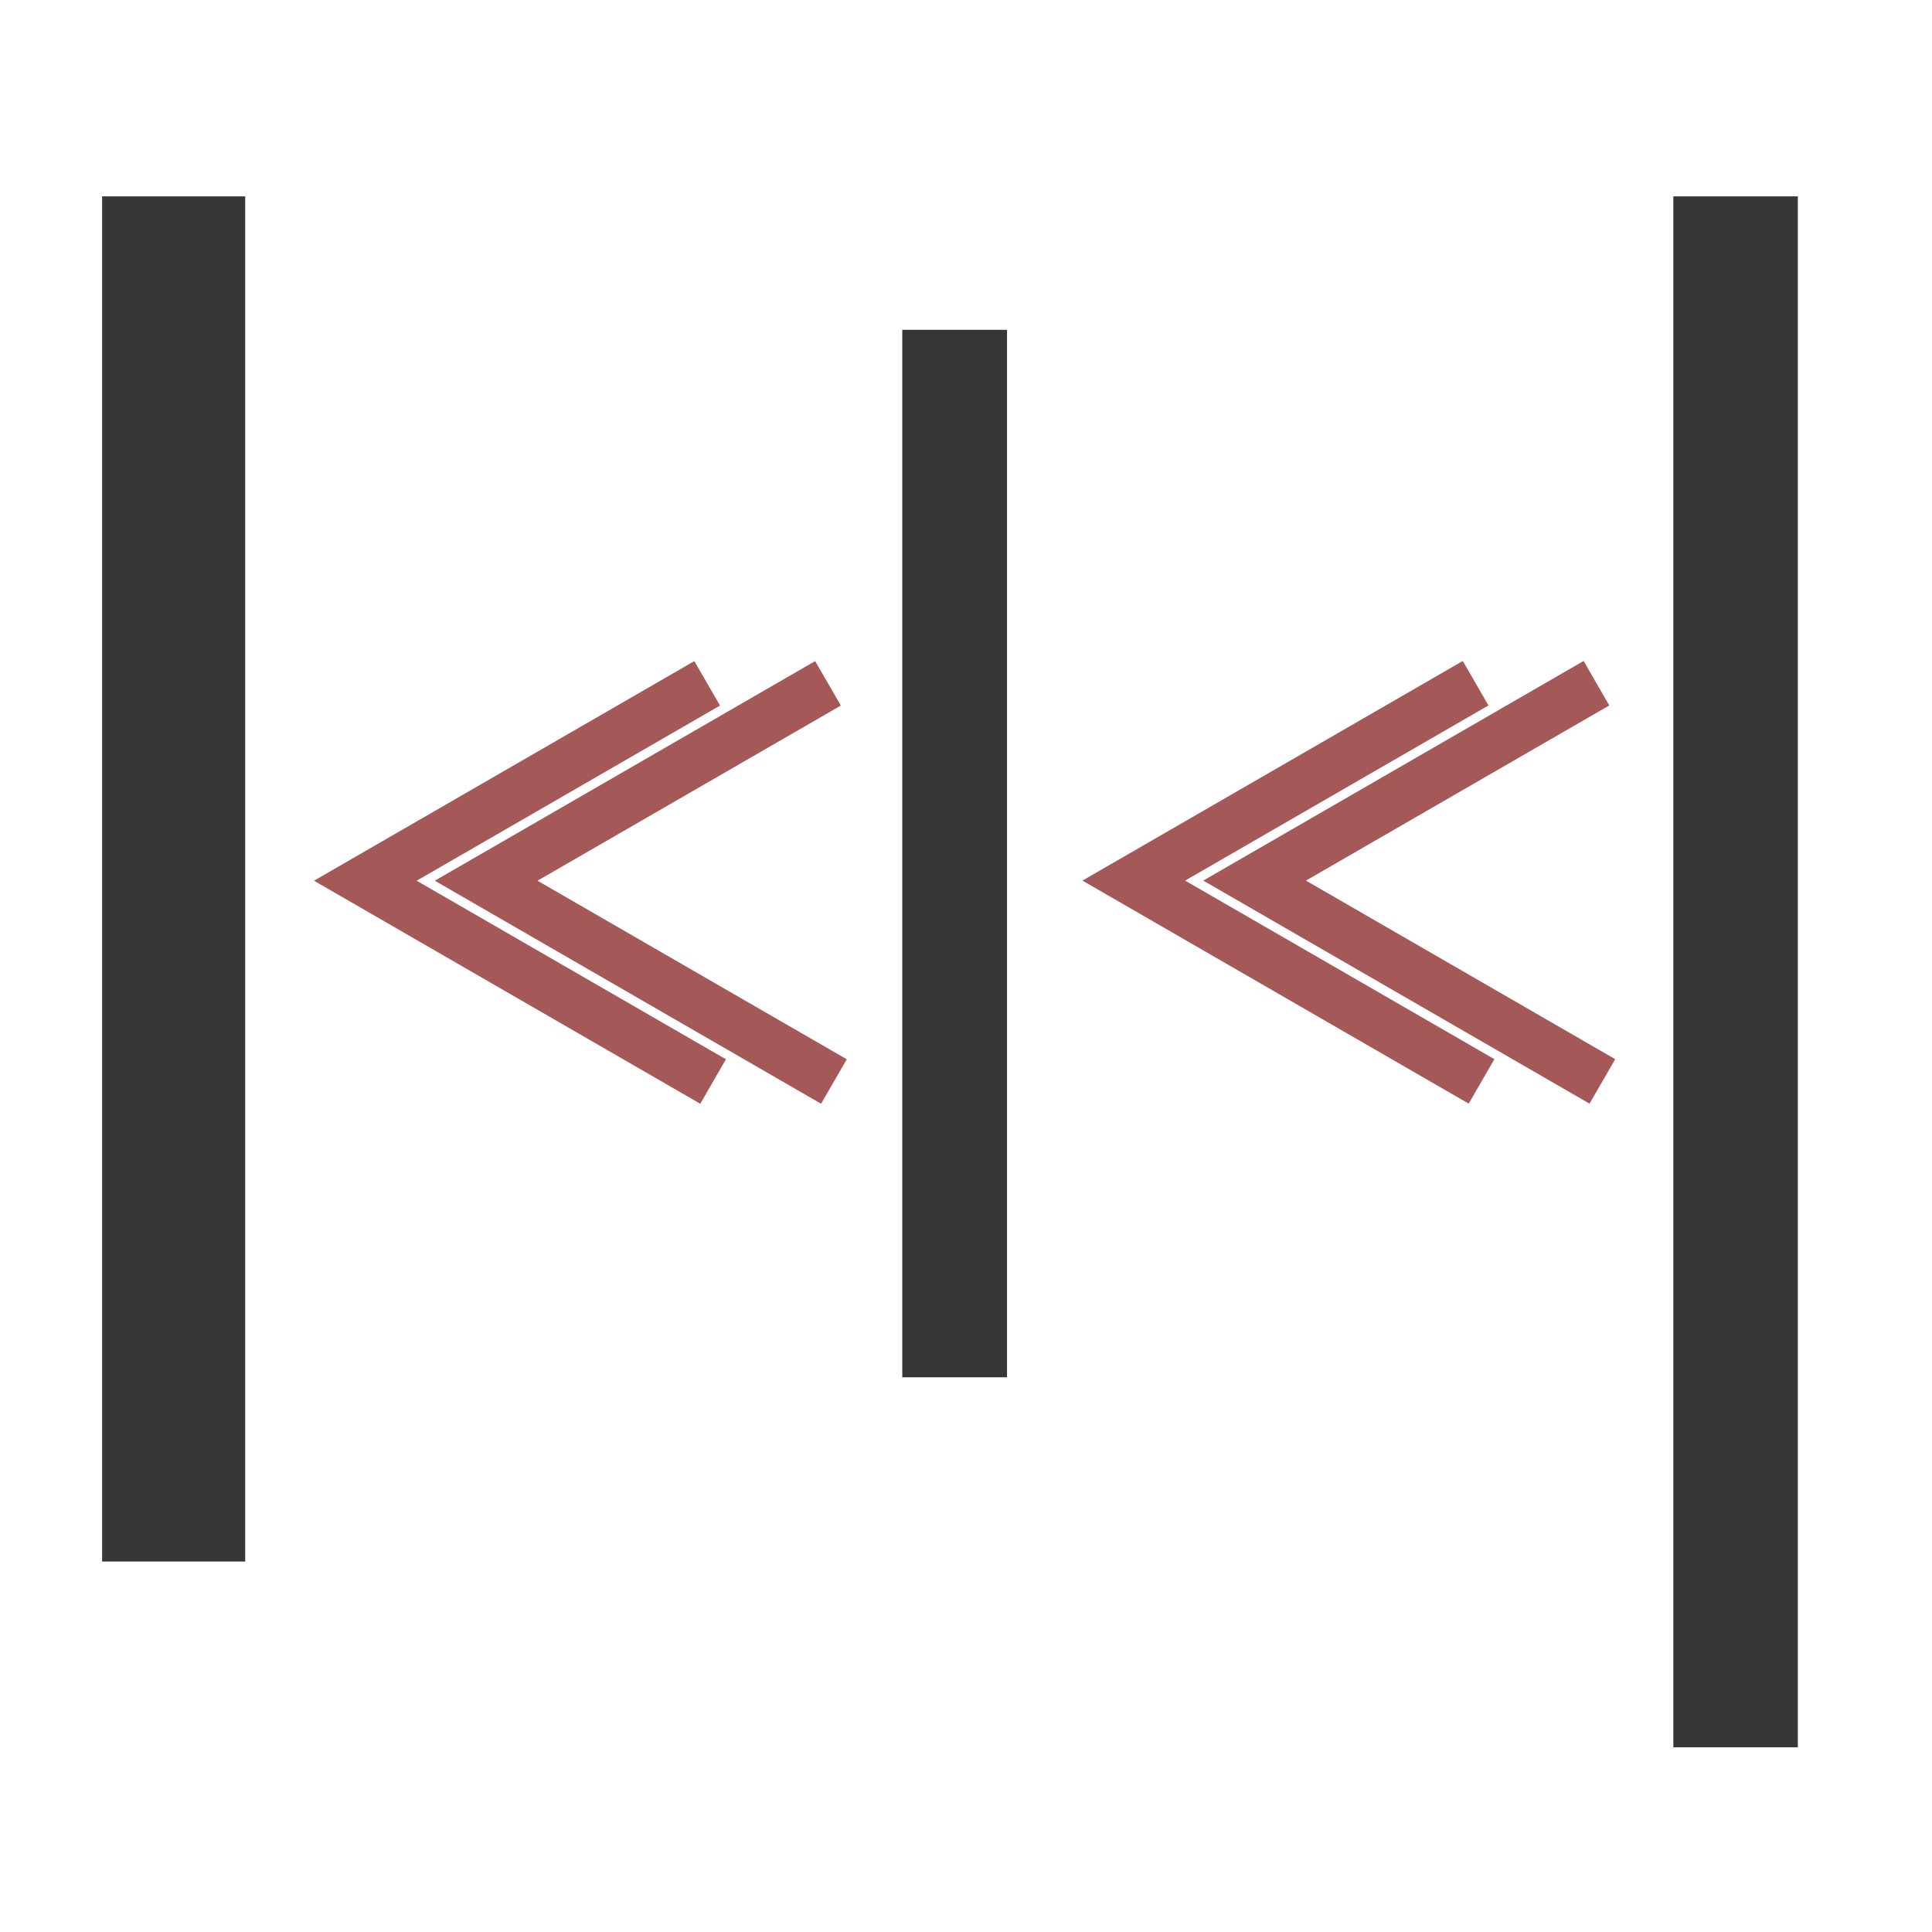 <?xml version="1.0" encoding="UTF-8" standalone="no"?>
<!-- Created with Inkscape (http://www.inkscape.org/) -->

<svg
   xmlns:dc="http://purl.org/dc/elements/1.1/"
   xmlns:cc="http://creativecommons.org/ns#"
   xmlns:rdf="http://www.w3.org/1999/02/22-rdf-syntax-ns#"
   xmlns:svg="http://www.w3.org/2000/svg"
   xmlns="http://www.w3.org/2000/svg"
   xmlns:sodipodi="http://sodipodi.sourceforge.net/DTD/sodipodi-0.dtd"
   xmlns:inkscape="http://www.inkscape.org/namespaces/inkscape"
   width="64"
   height="64"
   viewBox="0 0 16.933 16.933"
   version="1.1"
   id="svg8"
   inkscape:version="0.92.4 (5da689c313, 2019-01-14)"
   sodipodi:docname="dist_hcontract.svg">
  <defs
     id="defs2" />
  <sodipodi:namedview
     id="base"
     pagecolor="#dcdcdc"
     bordercolor="#666666"
     borderopacity="1.0"
     inkscape:pageopacity="0"
     inkscape:pageshadow="2"
     inkscape:zoom="5.6568542"
     inkscape:cx="-18.413275"
     inkscape:cy="30.878346"
     inkscape:document-units="mm"
     inkscape:current-layer="layer1"
     showgrid="false"
     units="px"
     inkscape:showpageshadow="false"
     inkscape:snap-bbox="true"
     inkscape:window-width="1920"
     inkscape:window-height="1016"
     inkscape:window-x="0"
     inkscape:window-y="27"
     inkscape:window-maximized="1"
     inkscape:object-paths="true"
     inkscape:snap-global="false" />
  <g
     inkscape:label="Layer 1"
     inkscape:groupmode="layer"
     id="layer1"
     transform="translate(0,-280.067)">
    <path
       inkscape:connector-curvature="0"
       style="opacity:0.782;fill:#000000;fill-opacity:1;stroke:none;stroke-width:1.606;stroke-linecap:square;stroke-linejoin:miter;stroke-miterlimit:4;stroke-dasharray:none;stroke-opacity:1"
       d="m 2.149,281.788 v 11.965 H 0.895 V 281.788 Z"
       id="rect826" />
    <path
       inkscape:connector-curvature="0"
       style="opacity:0.782;fill:#000000;fill-opacity:1;stroke:none;stroke-width:1.203;stroke-linecap:square;stroke-linejoin:miter;stroke-miterlimit:4;stroke-dasharray:none;stroke-opacity:1"
       d="m 8.826,282.958 v 9.18 H 7.908 v -9.18 z"
       id="rect824" />
    <path
       inkscape:connector-curvature="0"
       style="opacity:0.782;fill:#000000;fill-opacity:1;stroke:none;stroke-width:1.596;stroke-linecap:square;stroke-linejoin:miter;stroke-miterlimit:4;stroke-dasharray:none;stroke-opacity:1"
       d="m 15.757,281.788 v 13.593 H 14.666 V 281.788 Z"
       id="rect815" />
    <g
       aria-label="+"
       style="font-style:normal;font-weight:normal;font-size:3.123px;line-height:1.25;font-family:sans-serif;letter-spacing:0px;word-spacing:0px;fill:#008000;fill-opacity:1;stroke:none;stroke-width:0.078"
       id="text1479" />
    <g
       id="g850"
       transform="matrix(-1,0,0,1,16.909,-0.047)">
      <path
         inkscape:connector-curvature="0"
         id="path836"
         d="m 3.976,286.102 2.996,1.73 -3.048,1.76"
         style="fill:none;stroke:#a55858;stroke-width:0.45;stroke-linecap:butt;stroke-linejoin:miter;stroke-miterlimit:4;stroke-dasharray:none;stroke-opacity:1" />
      <path
         style="fill:none;stroke:#a55858;stroke-width:0.45;stroke-linecap:butt;stroke-linejoin:miter;stroke-miterlimit:4;stroke-dasharray:none;stroke-opacity:1"
         d="m 2.917,286.102 2.996,1.73 -3.048,1.76"
         id="path838"
         inkscape:connector-curvature="0" />
    </g>
    <g
       id="g846"
       transform="matrix(-1,0,0,1,16.909,0.047)">
      <path
         style="fill:none;stroke:#a55858;stroke-width:0.45;stroke-linecap:butt;stroke-linejoin:miter;stroke-miterlimit:4;stroke-dasharray:none;stroke-opacity:1"
         d="m 10.711,286.009 2.996,1.73 -3.048,1.76"
         id="path840"
         inkscape:connector-curvature="0" />
      <path
         inkscape:connector-curvature="0"
         id="path842"
         d="m 9.652,286.009 2.996,1.73 -3.048,1.76"
         style="fill:none;stroke:#a55858;stroke-width:0.45;stroke-linecap:butt;stroke-linejoin:miter;stroke-miterlimit:4;stroke-dasharray:none;stroke-opacity:1" />
    </g>
  </g>
</svg>
